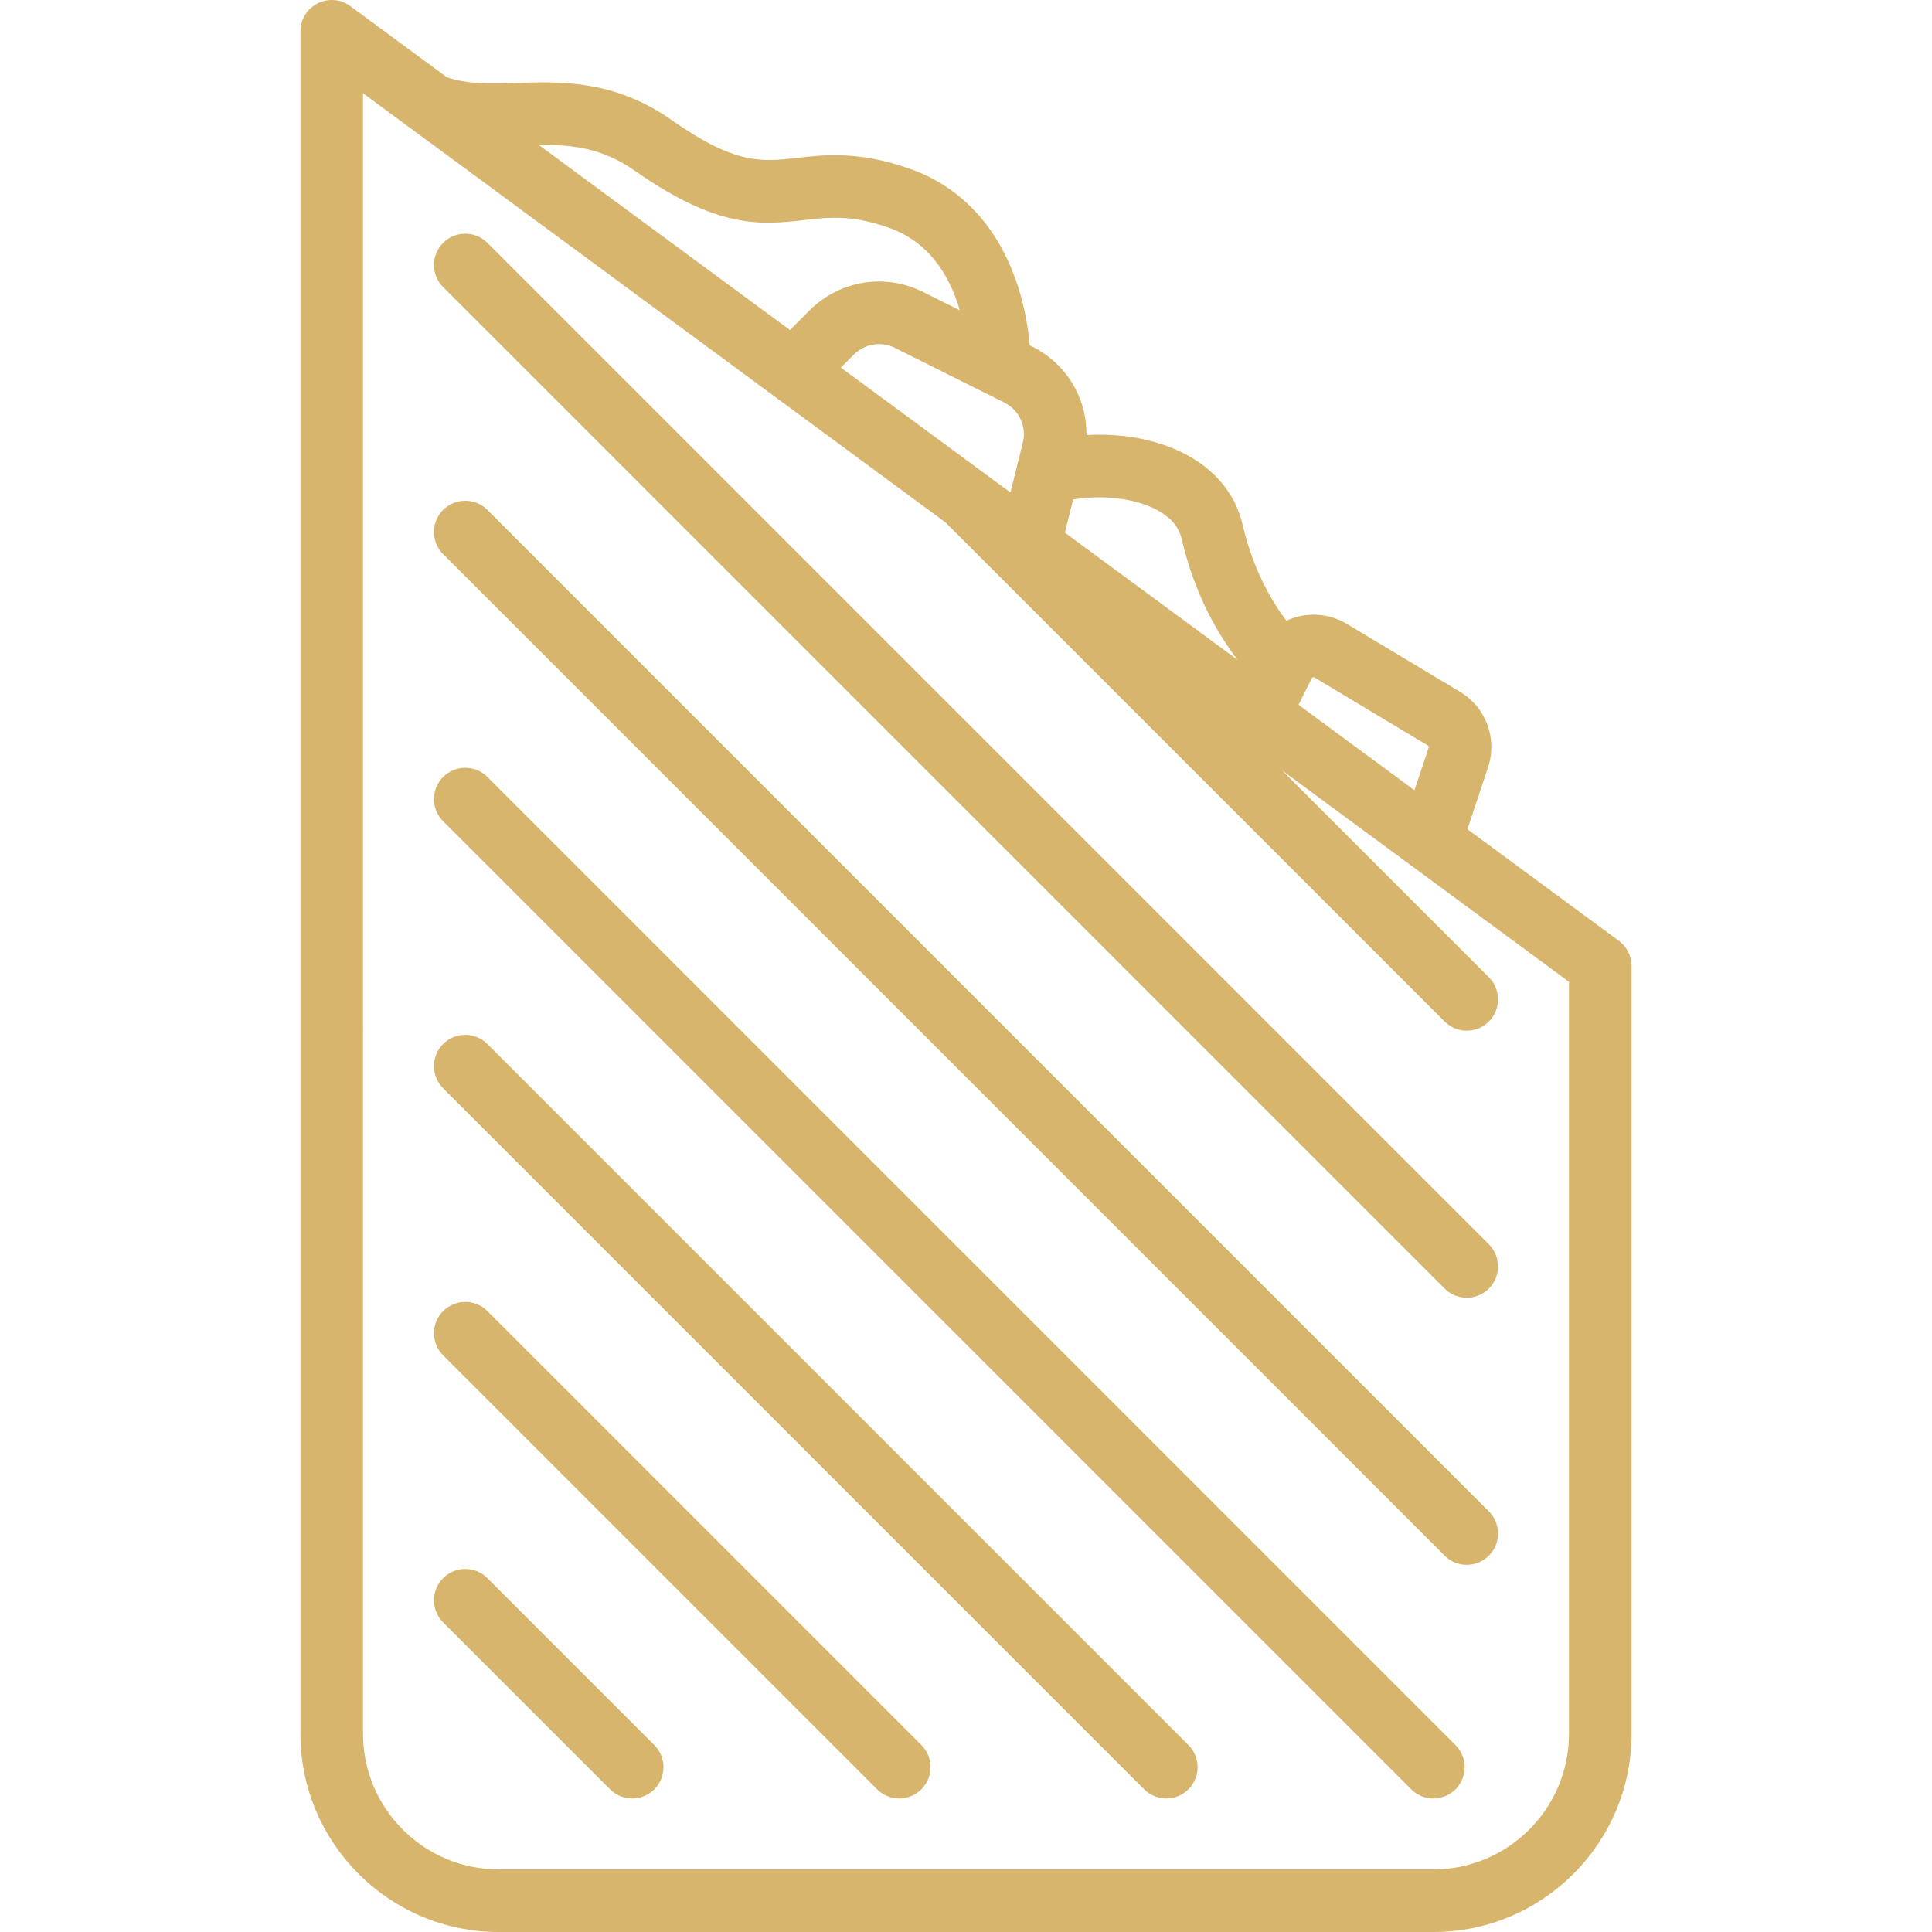<svg xmlns="http://www.w3.org/2000/svg" xmlns:xlink="http://www.w3.org/1999/xlink" version="1.1" style="" xml:space="preserve" width="463" height="463"><rect id="backgroundrect" width="100%" height="100%" x="0" y="0" fill="none" stroke="none"/>
















<g class="currentLayer" style=""><title>Layer 1</title><g id="svg_1" class="" fill="#d7b56d" fill-opacity="1">
	<path d="M387.949,225.462l-36.285-26.736l4.922-14.766c2.315-6.946-0.453-14.428-6.73-18.193l-27.089-16.253   c-3.69-2.215-8.175-2.795-12.308-1.591c-0.751,0.219-1.47,0.511-2.172,0.837c-3.37-4.451-7.948-12.065-10.481-22.959   c-1.565-6.731-5.785-12.304-12.202-16.114c-7.58-4.501-16.996-5.909-25.241-5.423c0.106-8.838-4.757-17.095-12.988-21.212   l-0.599-0.299c-0.319-3.591-1.08-8.781-2.897-14.334c-4.569-13.967-13.522-23.647-25.892-27.994   c-12.162-4.272-20.391-3.34-27.003-2.588c-8.552,0.971-14.732,1.672-30.165-9.156c-13.604-9.549-26.561-9.145-36.977-8.819   c-6.224,0.192-11.598,0.36-16.604-1.288c-0.036-0.012-0.072-0.018-0.107-0.029L83.949,1.462c-2.277-1.679-5.307-1.932-7.832-0.656   C73.592,2.082,72,4.671,72,7.5v408c0,26.191,21.309,47.5,47.5,47.5h224c26.191,0,47.5-21.309,47.5-47.5v-184   C391,229.117,389.868,226.876,387.949,225.462z M342.139,178.63c0.199,0.119,0.29,0.366,0.216,0.586l-3.385,10.156l-27.784-20.473   l3.159-6.318c0.027-0.054,0.098-0.195,0.308-0.257c0.208-0.06,0.346,0.021,0.396,0.052L342.139,178.63z M240.666,96.468   c3.591,1.796,5.419,5.771,4.446,9.664l-2.973,11.891l-40.622-29.932l3.132-3.132c2.592-2.593,6.535-3.231,9.812-1.593   L240.666,96.468z M277.944,122.584c2.898,1.722,4.616,3.885,5.25,6.615c3.148,13.534,8.921,23.122,13.396,28.946l-41.396-30.502   l1.983-7.932C263.474,118.58,272.159,119.148,277.944,122.584z M152.202,40.958c20.088,14.097,30.452,12.917,40.474,11.782   c6.13-0.696,11.422-1.297,20.338,1.836c7.804,2.742,13.35,8.841,16.483,18.129c0.189,0.562,0.36,1.117,0.522,1.669l-8.85-4.425   c-9.063-4.531-19.962-2.762-27.126,4.401l-4.74,4.74l-60.193-44.353C137.017,34.652,144.263,35.387,152.202,40.958z M376,415.5   c0,17.921-14.58,32.5-32.5,32.5h-224c-17.92,0-32.5-14.579-32.5-32.5V22.343l139.596,102.86l119.601,119.601   c1.464,1.464,3.384,2.196,5.303,2.196s3.839-0.732,5.303-2.196c2.929-2.93,2.929-7.678,0-10.607l-49.595-49.595L376,235.29V415.5z" id="svg_2" fill="#d7b56d" fill-opacity="1"/>
	<path d="M116.803,58.196c-2.929-2.928-7.678-2.928-10.606,0c-2.929,2.93-2.929,7.678,0,10.607l240,240   c1.464,1.464,3.384,2.196,5.303,2.196s3.839-0.732,5.303-2.196c2.929-2.93,2.929-7.678,0-10.607L116.803,58.196z" id="svg_3" fill="#d7b56d" fill-opacity="1"/>
	<path d="M116.803,122.196c-2.929-2.928-7.678-2.928-10.606,0c-2.929,2.93-2.929,7.678,0,10.607l240,240   c1.464,1.464,3.384,2.196,5.303,2.196s3.839-0.732,5.303-2.196c2.929-2.93,2.929-7.678,0-10.607L116.803,122.196z" id="svg_4" fill="#d7b56d" fill-opacity="1"/>
	<path d="M116.803,186.196c-2.929-2.928-7.678-2.928-10.606,0c-2.929,2.93-2.929,7.678,0,10.607l232,232   c1.464,1.464,3.384,2.196,5.303,2.196s3.839-0.732,5.303-2.196c2.929-2.93,2.929-7.678,0-10.607L116.803,186.196z" id="svg_5" fill="#d7b56d" fill-opacity="1"/>
	<path d="M116.803,250.196c-2.929-2.928-7.678-2.928-10.606,0c-2.929,2.93-2.929,7.678,0,10.607l168,168   c1.464,1.464,3.384,2.196,5.303,2.196s3.839-0.732,5.303-2.196c2.929-2.93,2.929-7.678,0-10.607L116.803,250.196z" id="svg_6" fill="#d7b56d" fill-opacity="1"/>
	<path d="M116.803,314.196c-2.929-2.928-7.678-2.928-10.606,0c-2.929,2.93-2.929,7.678,0,10.607l104,104   c1.464,1.464,3.384,2.196,5.303,2.196s3.839-0.732,5.303-2.196c2.929-2.93,2.929-7.678,0-10.607L116.803,314.196z" id="svg_7" fill="#d7b56d" fill-opacity="1"/>
	<path d="M116.803,378.196c-2.929-2.928-7.678-2.928-10.606,0c-2.929,2.93-2.929,7.678,0,10.607l40,40   c1.464,1.464,3.384,2.196,5.303,2.196s3.839-0.732,5.303-2.196c2.929-2.93,2.929-7.678,0-10.607L116.803,378.196z" id="svg_8" fill="#d7b56d" fill-opacity="1"/>
</g><g id="svg_9">
</g><g id="svg_10">
</g><g id="svg_11">
</g><g id="svg_12">
</g><g id="svg_13">
</g><g id="svg_14">
</g><g id="svg_15">
</g><g id="svg_16">
</g><g id="svg_17">
</g><g id="svg_18">
</g><g id="svg_19">
</g><g id="svg_20">
</g><g id="svg_21">
</g><g id="svg_22">
</g><g id="svg_23">
</g></g></svg>